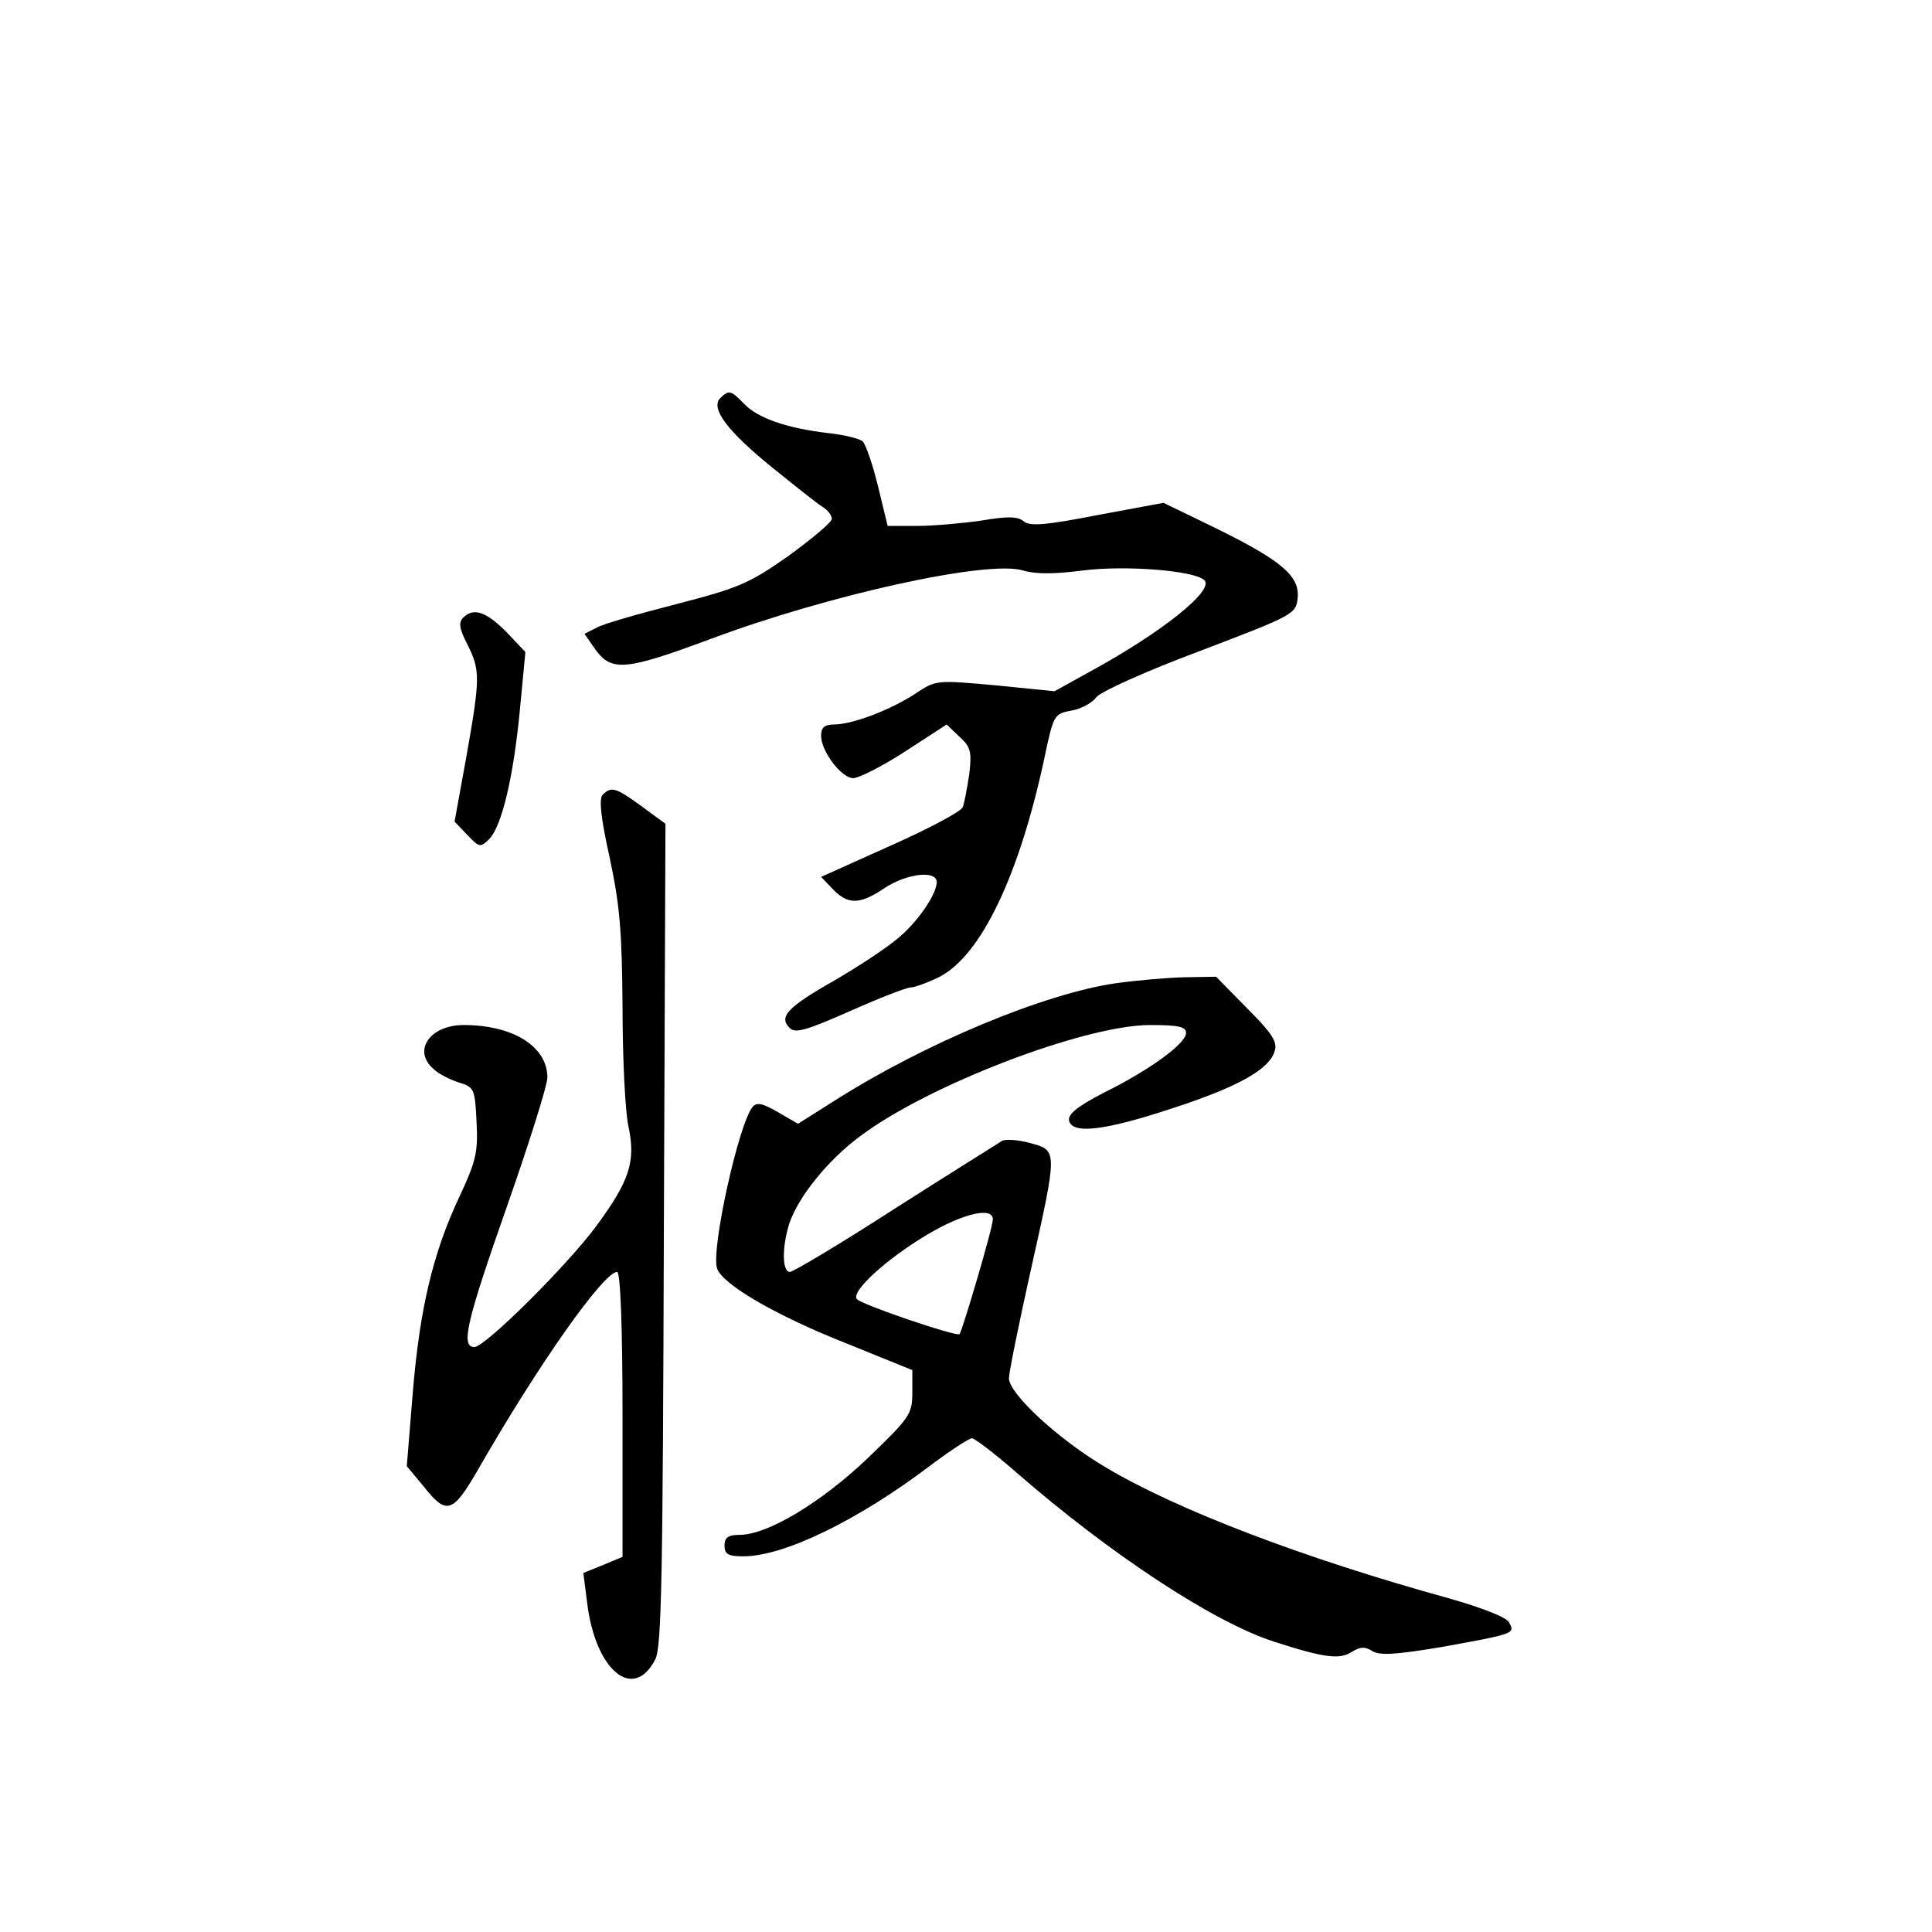 <?xml version="1.0" standalone="no"?>
<!DOCTYPE svg PUBLIC "-//W3C//DTD SVG 20010904//EN"
 "http://www.w3.org/TR/2001/REC-SVG-20010904/DTD/svg10.dtd">
<svg version="1.0" xmlns="http://www.w3.org/2000/svg"
 width="360pt" height="360pt" viewBox="0 0 360 360"
 preserveAspectRatio="xMidYMid meet">
<g transform="translate(0,360) scale(0.1,-0.1)"
fill="#000000" stroke="none">
<path d="M1342 2858 c-19 -19 15 -63 98 -130 41 -33 82 -66 92 -72 10 -6 18
-16 18 -23 0 -6 -37 -37 -81 -69 -74 -52 -94 -60 -210 -90 -70 -18 -137 -37
-148 -44 l-22 -11 21 -30 c30 -41 57 -38 213 20 222 83 518 148 583 128 24 -7
58 -7 112 0 79 10 207 0 226 -18 20 -18 -78 -97 -214 -171 l-65 -36 -110 11
c-111 10 -111 10 -150 -16 -46 -30 -117 -57 -151 -57 -18 0 -24 -6 -24 -21 0
-29 38 -79 60 -79 10 0 54 22 97 50 l77 50 24 -23 c21 -19 23 -28 18 -70 -4
-26 -9 -53 -12 -61 -3 -8 -63 -40 -135 -72 l-129 -58 22 -23 c28 -29 50 -29
96 2 36 24 86 33 96 17 9 -15 -27 -73 -68 -108 -23 -20 -78 -56 -123 -82 -86
-49 -103 -67 -81 -88 10 -10 33 -3 112 32 54 24 105 44 113 44 7 0 32 9 54 20
77 40 148 188 195 407 17 81 18 83 51 89 18 3 39 15 46 25 8 10 91 48 193 86
176 67 179 69 182 99 4 41 -31 70 -155 131 l-95 46 -124 -23 c-97 -19 -126
-21 -137 -11 -11 9 -31 9 -78 1 -35 -5 -89 -10 -120 -10 l-55 0 -18 74 c-10
41 -23 79 -29 84 -7 5 -35 12 -64 15 -77 9 -131 28 -156 54 -25 26 -29 27 -45
11z"/>
<path d="M863 2449 c-9 -9 -7 -21 8 -50 24 -48 24 -62 -2 -209 l-22 -121 24
-25 c22 -23 24 -24 41 -7 23 24 45 115 57 243 l10 105 -36 38 c-38 38 -61 45
-80 26z"/>
<path d="M1123 2119 c-7 -7 -4 -41 13 -117 19 -89 23 -137 24 -279 0 -95 5
-195 11 -222 14 -65 2 -101 -58 -183 -54 -74 -209 -228 -229 -228 -26 0 -15
47 61 263 41 117 75 225 75 239 0 58 -64 98 -156 98 -63 0 -96 -48 -56 -82 9
-9 31 -20 47 -25 29 -9 30 -12 33 -74 3 -55 -1 -73 -32 -139 -49 -104 -74
-208 -87 -367 l-11 -135 30 -36 c44 -56 55 -53 103 30 113 197 234 368 259
368 6 0 10 -102 10 -266 l0 -265 -36 -15 -37 -15 7 -55 c15 -126 86 -186 127
-106 12 22 14 159 16 792 l3 765 -45 33 c-48 35 -56 37 -72 21z"/>
<path d="M2080 1768 c-133 -19 -355 -111 -525 -219 l-68 -43 -38 22 c-28 16
-39 19 -47 9 -26 -33 -77 -264 -66 -300 9 -30 111 -89 243 -141 l121 -49 0
-42 c0 -40 -5 -47 -83 -122 -87 -83 -187 -143 -239 -143 -21 0 -28 -5 -28 -20
0 -16 7 -20 35 -20 76 0 214 67 351 171 36 27 70 49 75 49 5 0 42 -28 82 -63
177 -154 369 -280 481 -316 93 -30 122 -34 145 -19 16 10 25 10 39 1 14 -8 44
-6 128 8 138 25 137 25 126 46 -6 10 -50 27 -113 45 -268 74 -505 164 -639
244 -88 52 -180 137 -180 166 0 10 18 99 40 198 51 228 51 226 0 240 -22 6
-46 8 -53 4 -6 -4 -96 -60 -198 -125 -102 -66 -191 -119 -197 -119 -15 0 -15
47 -1 91 17 49 71 117 132 162 126 95 418 207 540 207 53 0 67 -3 67 -15 0
-19 -66 -68 -153 -111 -50 -26 -67 -40 -65 -52 6 -26 66 -19 193 23 120 39
180 72 190 106 6 17 -4 33 -51 80 l-58 59 -61 -1 c-33 -1 -89 -6 -125 -11z
m-230 -440 c0 -16 -57 -208 -62 -214 -6 -5 -180 54 -191 65 -13 13 53 74 130
120 67 40 123 53 123 29z"/>
</g>
</svg>
